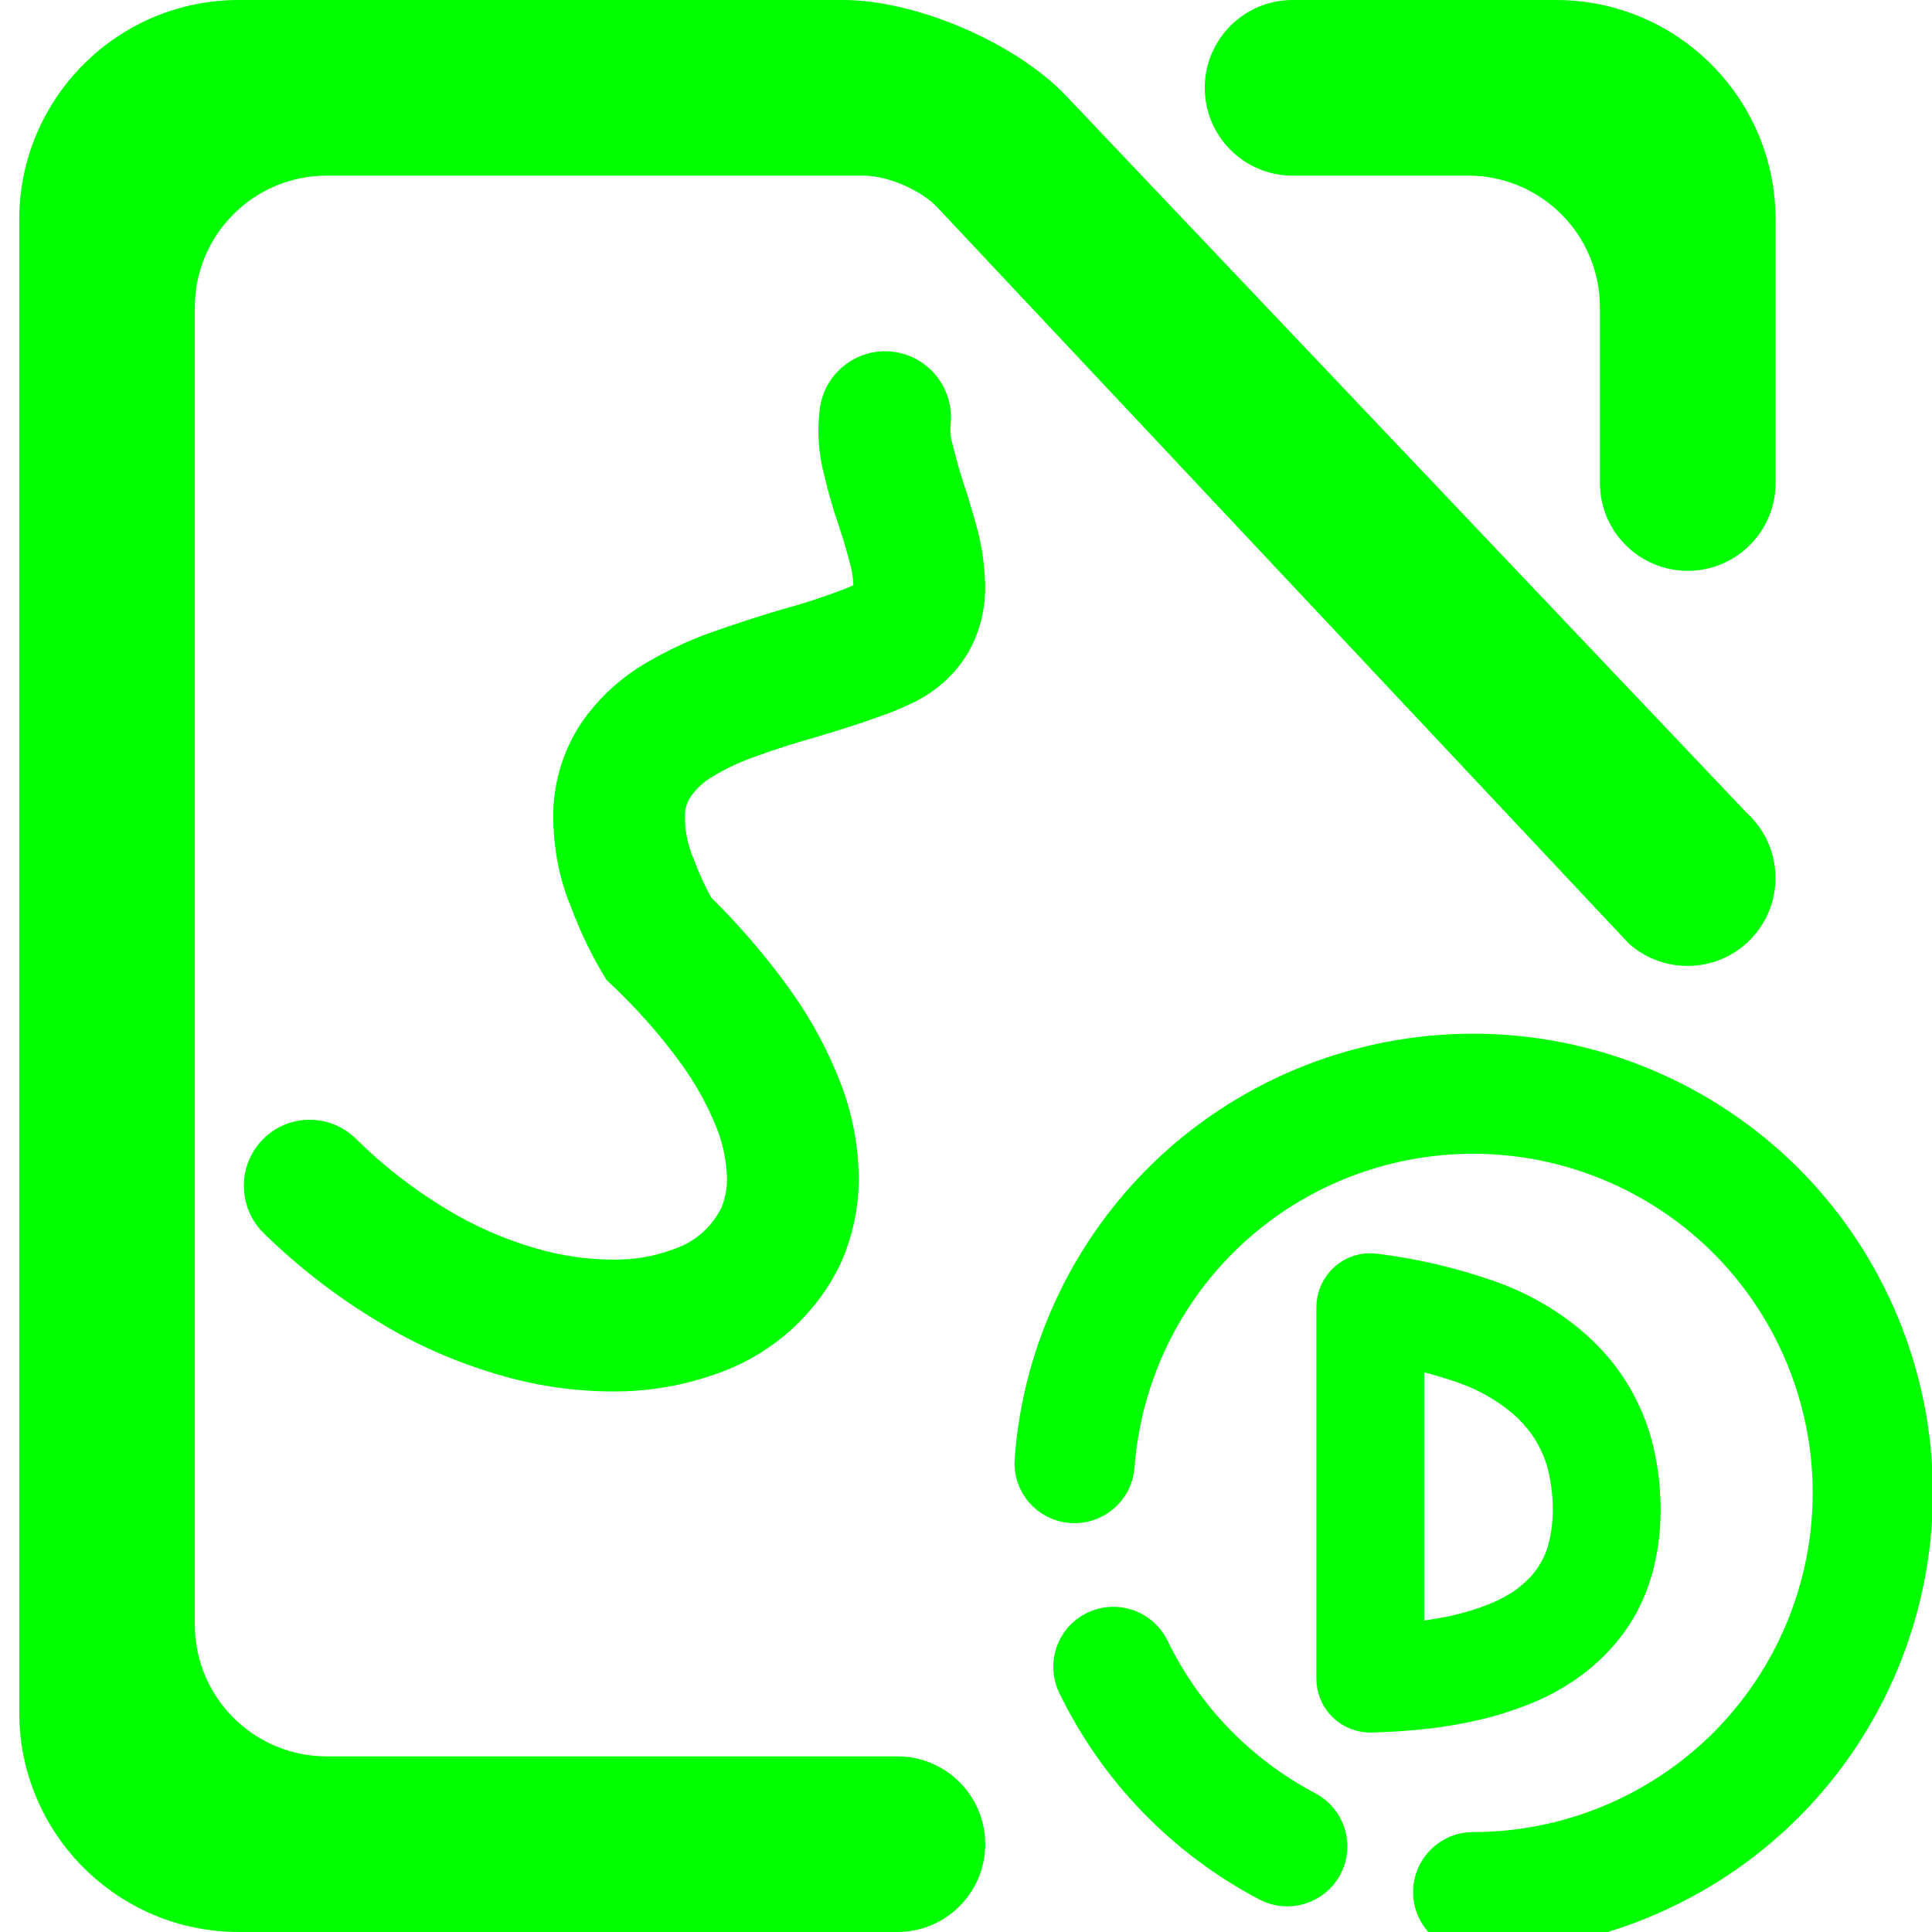 <?xml version="1.0" encoding="UTF-8" standalone="no"?><!-- Generator: Gravit.io --><svg xmlns="http://www.w3.org/2000/svg" xmlns:xlink="http://www.w3.org/1999/xlink" style="isolation:isolate" viewBox="0 0 48 48" width="48pt" height="48pt"><linearGradient id="_lgradient_26" x1="0" y1="0.5" x2="1" y2="0.5" gradientTransform="matrix(21.818,0,0,21.818,25.704,26.182)" gradientUnits="userSpaceOnUse"><stop offset="0%" stop-opacity="1" style="stop-color:rgb(0,255,0)"/><stop offset="98.261%" stop-opacity="1" style="stop-color:rgb(0,255,0)"/></linearGradient><linearGradient id="_lgradient_27" x1="0" y1="0.5" x2="1" y2="0.5"><stop offset="0%" stop-opacity="1" style="stop-color:rgb(0,255,0)"/><stop offset="98.261%" stop-opacity="1" style="stop-color:rgb(0,255,0)"/></linearGradient><path d=" M 27.688 36.426 L 27.688 36.426 C 27.647 36.971 27.17 37.381 26.623 37.341 L 26.623 37.341 C 26.076 37.302 25.666 36.825 25.707 36.278 L 25.707 36.278 C 25.91 33.536 27.147 30.967 29.167 29.093 C 31.188 27.223 33.844 26.182 36.6 26.182 C 39.494 26.182 42.274 27.332 44.325 29.375 C 46.37 31.423 47.522 34.2 47.522 37.091 C 47.522 39.982 46.37 42.759 44.325 44.807 C 42.274 46.85 39.494 48 36.6 48 L 36.6 48 C 36.052 48 35.607 47.556 35.607 47.008 L 35.607 47.008 C 35.607 46.461 36.052 46.017 36.6 46.017 L 36.6 46.017 C 38.968 46.017 41.242 45.074 42.92 43.403 C 44.593 41.727 45.536 39.456 45.536 37.091 C 45.536 34.726 44.593 32.455 42.92 30.779 C 41.242 29.107 38.968 28.165 36.6 28.165 C 34.346 28.165 32.171 29.013 30.518 30.545 C 28.865 32.078 27.857 34.18 27.688 36.426 L 27.688 36.426 Z  M 32.444 44.995 L 32.444 44.995 C 32.929 45.25 33.116 45.849 32.861 46.334 L 32.861 46.334 C 32.606 46.818 32.006 47.005 31.521 46.75 L 31.521 46.75 C 29.455 45.664 27.787 43.944 26.769 41.846 L 26.769 41.846 C 26.528 41.354 26.733 40.759 27.226 40.52 L 27.226 40.52 C 27.719 40.28 28.316 40.486 28.557 40.979 L 28.557 40.979 C 29.391 42.699 30.751 44.102 32.444 44.995 L 32.444 44.995 Z  M 34.883 33.465 C 35.404 33.57 35.92 33.713 36.419 33.889 C 36.906 34.061 37.359 34.309 37.762 34.623 C 37.976 34.787 38.169 34.976 38.341 35.186 C 38.496 35.379 38.626 35.584 38.731 35.807 C 38.844 36.042 38.928 36.289 38.979 36.545 C 39.046 36.864 39.079 37.187 39.079 37.51 C 39.079 37.808 39.046 38.106 38.979 38.396 C 38.928 38.618 38.849 38.832 38.739 39.029 C 38.639 39.218 38.513 39.39 38.366 39.545 C 38.194 39.721 38.001 39.881 37.791 40.011 C 37.594 40.133 37.38 40.242 37.162 40.326 C 36.868 40.443 36.566 40.535 36.255 40.611 C 35.941 40.682 35.618 40.737 35.299 40.775 C 35.16 40.791 35.022 40.808 34.883 40.817 L 34.883 33.465 L 34.883 33.465 Z  M 34.149 31.644 C 35.11 31.762 36.058 31.984 36.977 32.307 C 37.632 32.538 38.244 32.869 38.794 33.297 C 39.105 33.541 39.39 33.818 39.642 34.124 C 39.881 34.422 40.086 34.745 40.246 35.085 C 40.418 35.442 40.544 35.819 40.623 36.205 C 40.712 36.633 40.758 37.07 40.758 37.51 C 40.758 37.934 40.712 38.358 40.615 38.769 C 40.531 39.138 40.397 39.495 40.221 39.826 C 40.044 40.149 39.83 40.443 39.574 40.707 C 39.31 40.984 39.008 41.228 38.681 41.433 C 38.395 41.614 38.093 41.765 37.779 41.887 C 37.405 42.033 37.023 42.155 36.637 42.243 C 36.26 42.331 35.878 42.398 35.492 42.445 C 35.018 42.499 34.544 42.533 34.065 42.545 C 33.839 42.549 33.62 42.466 33.457 42.306 C 33.297 42.151 33.205 41.933 33.205 41.706 L 33.205 32.475 C 33.205 32.236 33.31 32.005 33.49 31.846 C 33.671 31.686 33.91 31.611 34.149 31.644 L 34.149 31.644 Z " fill-rule="evenodd" fill="url(#_lgradient_26)" vector-effect="non-scaling-stroke" stroke-width="1" stroke="url(#_lgradient_27)" stroke-linejoin="miter" stroke-linecap="square" stroke-miterlimit="3"/><linearGradient id="_lgradient_28" x1="0" y1="0.5" x2="0.073" y2="0.968" gradientTransform="matrix(43.636,0,0,48,0.478,0)" gradientUnits="userSpaceOnUse"><stop offset="0%" stop-opacity="1" style="stop-color:rgb(0,255,0)"/><stop offset="98.261%" stop-opacity="1" style="stop-color:rgb(0,255,0)"/></linearGradient><path d=" M 32.114 4.364 L 32.114 4.364 C 30.91 4.364 29.932 3.386 29.932 2.182 L 29.932 2.182 C 29.932 0.978 30.91 0 32.114 0 L 32.114 0 L 38.66 0 C 41.67 0 44.114 2.444 44.114 5.455 L 44.114 12 L 44.114 12 C 44.114 13.204 43.136 14.182 41.932 14.182 L 41.932 14.182 C 40.728 14.182 39.75 13.204 39.75 12 L 39.75 12 L 39.75 7.636 C 39.75 5.83 38.284 4.364 36.478 4.364 L 32.114 4.364 Z  M 22.296 43.636 L 22.296 43.636 C 23.5 43.636 24.478 44.614 24.478 45.818 L 24.478 45.818 C 24.478 47.022 23.5 48 22.296 48 L 22.296 48 L 5.932 48 C 2.922 48 0.478 45.556 0.478 42.545 L 0.478 5.455 C 0.478 2.444 2.922 0 5.932 0 L 20.954 0 C 22.76 0 25.236 1.064 26.48 2.374 L 43.394 20.193 L 43.394 20.193 C 44.285 21 44.356 22.38 43.552 23.275 L 43.552 23.275 C 42.748 24.169 41.368 24.244 40.47 23.444 L 40.47 23.444 L 23.294 5.159 C 22.881 4.72 22.058 4.364 21.456 4.364 L 8.114 4.364 C 6.308 4.364 4.841 5.83 4.841 7.636 L 4.841 40.364 C 4.841 42.17 6.308 43.636 8.114 43.636 L 22.296 43.636 Z " fill-rule="evenodd" fill="url(#_lgradient_28)"/><linearGradient id="_lgradient_29" x1="0" y1="0.5" x2="1" y2="0.5" gradientTransform="matrix(22.888,-8.498,8.013,21.58,0.394,16.041)" gradientUnits="userSpaceOnUse"><stop offset="0%" stop-opacity="1" style="stop-color:rgb(0,255,0)"/><stop offset="47.917%" stop-opacity="1" style="stop-color:rgb(0,255,0)"/><stop offset="97.917%" stop-opacity="1" style="stop-color:rgb(0,255,0)"/></linearGradient><path d=" M 20.365 10.185 L 20.365 10.185 C 20.462 9.289 21.269 8.64 22.166 8.737 L 22.166 8.737 C 23.063 8.834 23.714 9.646 23.618 10.548 L 23.618 10.548 C 23.603 10.694 23.611 10.842 23.654 10.989 C 23.738 11.342 23.833 11.691 23.948 12.032 C 24.075 12.404 24.177 12.773 24.283 13.153 C 24.398 13.587 24.457 14.03 24.476 14.489 C 24.492 15.065 24.367 15.635 24.091 16.145 C 23.778 16.715 23.283 17.166 22.692 17.455 C 22.434 17.575 22.165 17.698 21.895 17.786 C 21.384 17.976 20.861 18.135 20.339 18.294 C 19.812 18.443 19.3 18.599 18.788 18.789 C 18.406 18.919 18.039 19.09 17.697 19.298 C 17.488 19.423 17.314 19.581 17.175 19.772 C 17.083 19.899 17.032 20.046 17.02 20.201 C 17.003 20.592 17.078 20.983 17.235 21.344 C 17.357 21.671 17.499 21.991 17.671 22.299 C 18.371 22.993 19.025 23.751 19.601 24.55 C 20.126 25.274 20.56 26.067 20.885 26.912 C 21.169 27.645 21.32 28.427 21.336 29.223 C 21.344 29.965 21.19 30.709 20.885 31.392 C 20.269 32.68 19.156 33.663 17.805 34.13 C 16.973 34.428 16.098 34.578 15.211 34.57 C 14.244 34.568 13.283 34.425 12.366 34.148 C 11.334 33.845 10.336 33.413 9.416 32.847 C 8.369 32.223 7.405 31.475 6.545 30.631 L 6.545 30.631 C 5.904 29.995 5.896 28.956 6.527 28.31 L 6.527 28.31 C 7.157 27.665 8.194 27.656 8.84 28.289 L 8.84 28.289 C 9.523 28.967 10.288 29.555 11.099 30.046 C 11.789 30.464 12.525 30.784 13.295 31.01 C 13.923 31.196 14.575 31.292 15.228 31.294 C 15.742 31.301 16.247 31.218 16.727 31.039 C 17.246 30.87 17.669 30.504 17.918 30.015 C 18.017 29.781 18.064 29.531 18.062 29.275 C 18.052 28.872 17.973 28.471 17.832 28.092 C 17.606 27.513 17.311 26.971 16.949 26.465 C 16.395 25.694 15.76 24.987 15.069 24.347 C 14.718 23.779 14.421 23.168 14.186 22.534 C 13.859 21.748 13.72 20.903 13.75 20.043 C 13.796 19.258 14.06 18.496 14.511 17.863 C 14.92 17.304 15.433 16.834 16.025 16.486 C 16.55 16.175 17.103 15.912 17.69 15.705 C 18.266 15.503 18.847 15.311 19.445 15.135 C 19.9 15.013 20.347 14.87 20.787 14.707 C 20.93 14.654 21.063 14.604 21.202 14.541 C 21.193 14.358 21.169 14.169 21.115 13.991 C 21.035 13.684 20.946 13.379 20.842 13.069 C 20.7 12.656 20.575 12.225 20.475 11.797 C 20.336 11.267 20.297 10.723 20.365 10.185 Z " fill="url(#_lgradient_29)"/></svg>